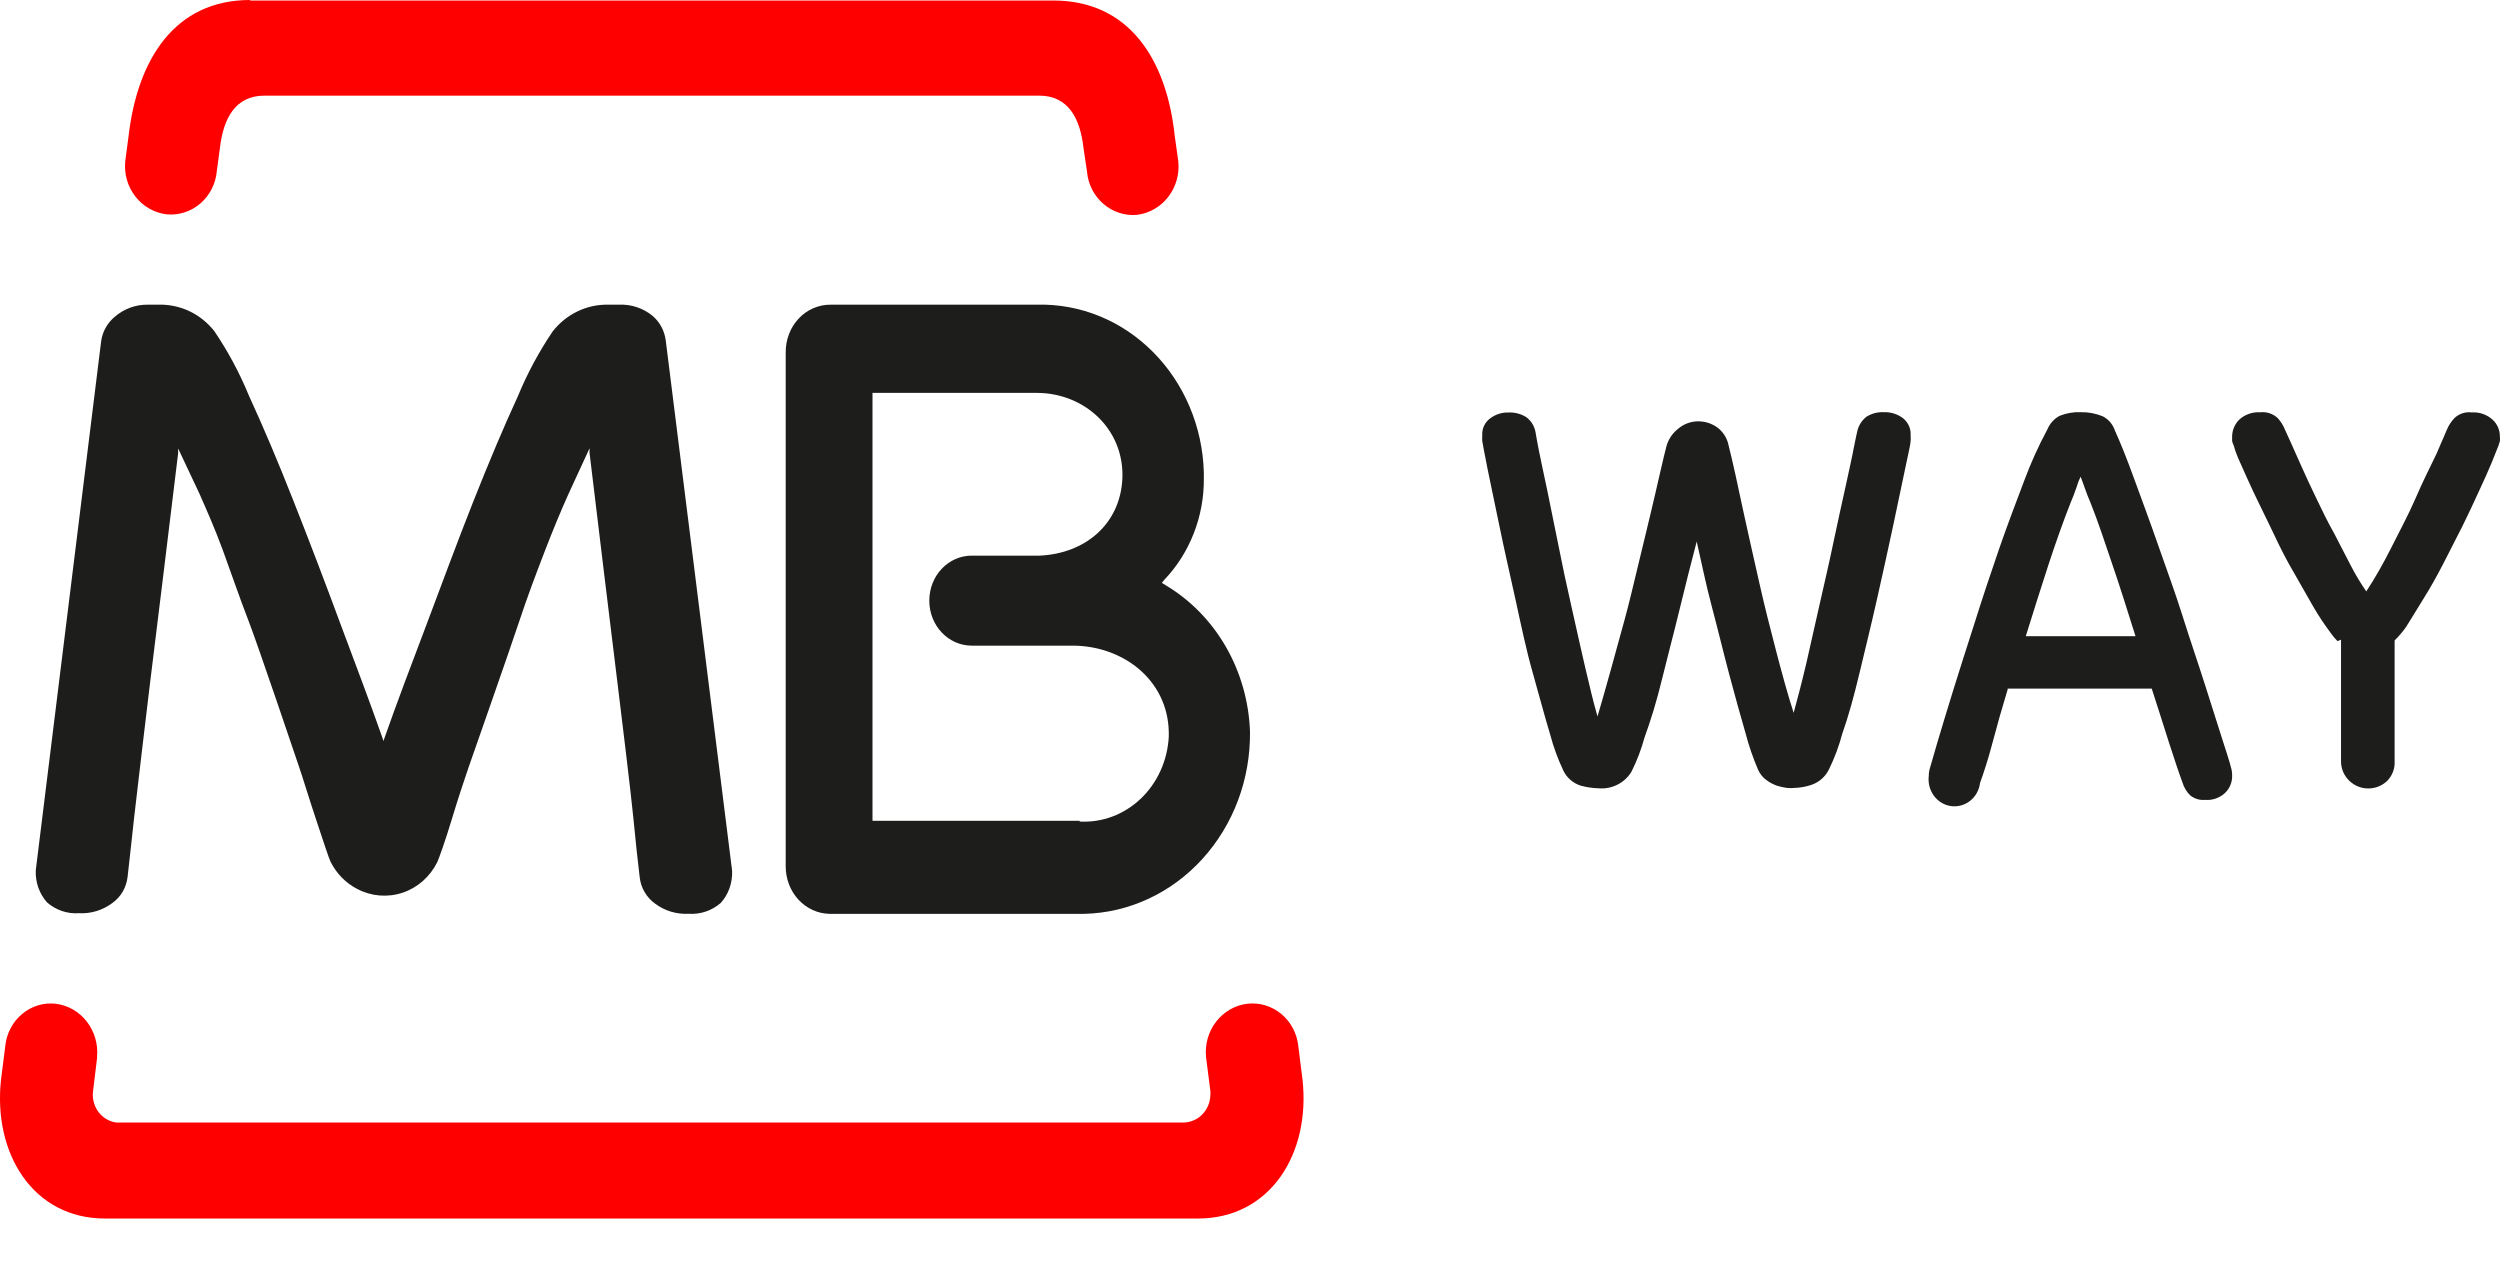 <svg width="39" height="20" viewBox="0 0 39 20" fill="none" xmlns="http://www.w3.org/2000/svg">
<path d="M1.516 16.492L1.451 17.024C1.444 17.082 1.448 17.14 1.463 17.195C1.478 17.251 1.503 17.303 1.537 17.348C1.571 17.393 1.614 17.431 1.662 17.459C1.71 17.487 1.763 17.505 1.818 17.512H18.452C18.508 17.513 18.563 17.502 18.615 17.48C18.667 17.459 18.714 17.427 18.754 17.387C18.794 17.346 18.826 17.298 18.848 17.244C18.87 17.191 18.881 17.134 18.882 17.076C18.884 17.058 18.884 17.04 18.882 17.022L18.814 16.489C18.795 16.29 18.852 16.09 18.974 15.935C19.095 15.779 19.271 15.68 19.462 15.658C19.556 15.648 19.651 15.656 19.741 15.684C19.832 15.712 19.916 15.758 19.99 15.819C20.064 15.881 20.125 15.957 20.17 16.043C20.215 16.129 20.244 16.224 20.254 16.322L20.319 16.84C20.447 17.994 19.819 19.009 18.686 19.009H1.636C0.515 19.009 -0.111 17.994 0.016 16.84L0.082 16.322C0.091 16.224 0.119 16.13 0.164 16.044C0.208 15.958 0.269 15.882 0.342 15.821C0.414 15.759 0.498 15.713 0.588 15.685C0.678 15.657 0.772 15.648 0.866 15.658C1.057 15.681 1.233 15.78 1.354 15.937C1.475 16.093 1.533 16.292 1.514 16.492" fill="#FF0000"/>
<path d="M16.842 12.816C17.192 12.836 17.534 12.708 17.795 12.46C18.056 12.212 18.213 11.864 18.233 11.493C18.234 11.469 18.234 11.444 18.233 11.42C18.217 10.603 17.517 10.075 16.736 10.072H15.158C14.983 10.072 14.814 9.998 14.69 9.866C14.566 9.735 14.497 9.556 14.497 9.37C14.497 9.184 14.566 9.005 14.69 8.874C14.814 8.742 14.983 8.668 15.158 8.668H16.216C16.927 8.637 17.474 8.179 17.509 7.469C17.543 6.702 16.924 6.129 16.171 6.129H13.611V12.805H16.842V12.816ZM18.78 7.469C18.782 7.762 18.728 8.052 18.622 8.322C18.516 8.593 18.361 8.838 18.164 9.044L18.125 9.092L18.178 9.126C18.564 9.354 18.889 9.684 19.121 10.085C19.352 10.485 19.483 10.942 19.5 11.412C19.509 12.153 19.242 12.868 18.756 13.401C18.271 13.934 17.606 14.242 16.908 14.256H12.942C12.758 14.253 12.584 14.174 12.455 14.034C12.327 13.895 12.256 13.707 12.257 13.512V5.5C12.256 5.402 12.273 5.304 12.308 5.213C12.342 5.122 12.394 5.039 12.459 4.97C12.524 4.9 12.602 4.845 12.688 4.808C12.774 4.771 12.865 4.752 12.958 4.753H16.171C16.844 4.734 17.497 4.998 17.986 5.49C18.475 5.981 18.761 6.658 18.78 7.373V7.466" fill="#1D1D1B"/>
<path d="M5.963 11.504L5.982 11.56L6.001 11.504C6.186 10.977 6.411 10.383 6.648 9.758C6.884 9.132 7.136 8.448 7.378 7.837C7.62 7.226 7.856 6.665 8.078 6.183C8.225 5.827 8.407 5.488 8.621 5.171C8.726 5.037 8.859 4.929 9.01 4.857C9.161 4.784 9.326 4.749 9.493 4.753H9.659C9.847 4.745 10.032 4.806 10.18 4.927C10.294 5.024 10.367 5.162 10.386 5.314L11.421 13.585C11.425 13.676 11.411 13.768 11.381 13.854C11.351 13.94 11.304 14.019 11.244 14.086C11.104 14.207 10.924 14.268 10.742 14.255C10.556 14.265 10.372 14.21 10.221 14.098C10.154 14.05 10.098 13.989 10.056 13.917C10.014 13.846 9.988 13.766 9.979 13.683C9.944 13.402 9.914 13.102 9.881 12.766C9.849 12.429 9.675 10.991 9.629 10.624C9.583 10.257 9.298 7.915 9.197 7.066V6.993L8.866 7.711C8.755 7.958 8.632 8.252 8.499 8.597C8.366 8.942 8.228 9.306 8.1 9.693C7.973 10.08 7.316 11.953 7.316 11.953C7.256 12.124 7.142 12.469 7.044 12.794C6.946 13.119 6.846 13.397 6.821 13.45C6.709 13.676 6.515 13.848 6.281 13.926C6.047 14.004 5.792 13.983 5.573 13.868C5.394 13.776 5.249 13.627 5.157 13.444C5.13 13.391 5.038 13.105 4.932 12.788C4.826 12.472 4.723 12.129 4.66 11.947C4.66 11.947 4.022 10.057 3.878 9.687C3.734 9.317 3.607 8.939 3.479 8.591C3.352 8.244 3.221 7.952 3.113 7.705L2.779 6.996V7.069C2.678 7.91 2.391 10.254 2.344 10.627C2.298 10.999 2.13 12.424 2.092 12.758C2.054 13.091 2.024 13.399 1.991 13.674C1.982 13.757 1.956 13.837 1.915 13.909C1.873 13.981 1.817 14.042 1.75 14.089C1.599 14.201 1.416 14.256 1.231 14.246C1.051 14.259 0.873 14.198 0.734 14.078C0.674 14.011 0.628 13.931 0.597 13.845C0.567 13.759 0.554 13.668 0.558 13.576L1.579 5.314C1.602 5.168 1.677 5.036 1.788 4.944C1.933 4.817 2.119 4.749 2.309 4.753H2.475C2.64 4.749 2.803 4.783 2.954 4.854C3.104 4.925 3.236 5.031 3.341 5.162C3.556 5.479 3.738 5.818 3.884 6.174C4.106 6.657 4.34 7.208 4.584 7.829C4.829 8.449 5.073 9.089 5.317 9.749C5.554 10.383 5.776 10.969 5.961 11.496" fill="#1D1D1B"/>
<path d="M3.902 0.008H16.431C17.612 0.008 18.2 0.922 18.327 2.129L18.381 2.514C18.403 2.714 18.346 2.914 18.225 3.071C18.104 3.228 17.927 3.329 17.734 3.352C17.544 3.368 17.356 3.305 17.211 3.179C17.065 3.052 16.974 2.872 16.957 2.676L16.902 2.305C16.851 1.846 16.664 1.492 16.212 1.492H4.124C3.672 1.492 3.485 1.846 3.431 2.305L3.382 2.671C3.365 2.866 3.273 3.047 3.127 3.173C2.981 3.3 2.792 3.361 2.602 3.344C2.506 3.333 2.413 3.302 2.329 3.254C2.244 3.206 2.17 3.141 2.11 3.063C2.05 2.985 2.005 2.896 1.978 2.8C1.952 2.705 1.944 2.605 1.955 2.506L2.006 2.12C2.147 0.916 2.732 0 3.902 0" fill="#FF0000"/>
<path d="M26.471 8.438C26.384 8.77 26.294 9.126 26.199 9.517C26.104 9.909 26.009 10.26 25.927 10.597C25.846 10.934 25.75 11.242 25.655 11.504C25.604 11.69 25.535 11.871 25.448 12.044C25.395 12.129 25.319 12.198 25.228 12.243C25.137 12.288 25.035 12.307 24.934 12.297C24.842 12.295 24.751 12.281 24.662 12.257C24.603 12.239 24.549 12.209 24.502 12.169C24.455 12.129 24.417 12.08 24.39 12.025C24.304 11.844 24.235 11.656 24.184 11.463C24.102 11.194 24.015 10.864 23.912 10.5C23.808 10.136 23.729 9.752 23.64 9.345C23.55 8.937 23.463 8.559 23.392 8.211C23.321 7.863 23.256 7.564 23.207 7.321C23.158 7.078 23.131 6.929 23.123 6.878C23.121 6.857 23.121 6.837 23.123 6.816V6.781C23.121 6.733 23.131 6.685 23.152 6.641C23.173 6.597 23.204 6.559 23.242 6.53C23.326 6.465 23.43 6.431 23.536 6.435C23.632 6.431 23.727 6.456 23.808 6.506C23.887 6.564 23.939 6.65 23.955 6.746C23.955 6.746 23.971 6.846 24.004 7.016C24.037 7.186 24.083 7.388 24.135 7.639C24.186 7.89 24.246 8.179 24.309 8.495C24.371 8.81 24.439 9.132 24.513 9.455C24.586 9.779 24.654 10.09 24.725 10.395C24.796 10.7 24.858 10.959 24.921 11.177C24.981 10.972 25.049 10.737 25.122 10.473C25.195 10.208 25.272 9.933 25.345 9.663C25.419 9.393 25.487 9.099 25.555 8.819C25.623 8.538 25.685 8.279 25.745 8.03C25.805 7.782 25.851 7.574 25.895 7.385C25.938 7.197 25.971 7.059 25.995 6.967C26.023 6.861 26.084 6.766 26.169 6.697C26.253 6.622 26.359 6.578 26.471 6.573C26.591 6.568 26.709 6.605 26.803 6.678C26.888 6.747 26.945 6.842 26.966 6.948C27.04 7.242 27.111 7.577 27.189 7.944C27.268 8.311 27.353 8.681 27.437 9.056C27.521 9.431 27.614 9.801 27.709 10.162C27.804 10.524 27.891 10.843 27.981 11.121C28.041 10.902 28.109 10.643 28.18 10.341C28.25 10.038 28.318 9.725 28.392 9.401C28.465 9.078 28.539 8.765 28.604 8.449C28.669 8.133 28.735 7.85 28.789 7.599C28.843 7.348 28.89 7.143 28.919 6.986C28.949 6.829 28.971 6.743 28.971 6.738C28.99 6.644 29.042 6.559 29.118 6.5C29.199 6.45 29.294 6.425 29.39 6.43C29.497 6.426 29.602 6.46 29.687 6.524C29.725 6.554 29.755 6.593 29.776 6.636C29.797 6.68 29.807 6.727 29.806 6.775V6.811C29.808 6.832 29.808 6.854 29.806 6.875C29.806 6.924 29.771 7.07 29.719 7.318C29.668 7.566 29.605 7.858 29.532 8.206C29.458 8.554 29.374 8.932 29.284 9.334C29.194 9.736 29.099 10.119 29.012 10.484C28.925 10.848 28.838 11.169 28.74 11.444C28.689 11.636 28.62 11.822 28.533 12C28.478 12.114 28.381 12.201 28.261 12.243C28.174 12.273 28.082 12.289 27.989 12.292C27.952 12.295 27.915 12.295 27.878 12.292C27.824 12.284 27.771 12.273 27.72 12.257C27.662 12.236 27.607 12.207 27.557 12.17C27.5 12.129 27.455 12.073 27.426 12.008C27.347 11.823 27.281 11.632 27.23 11.436C27.151 11.166 27.07 10.87 26.98 10.535C26.89 10.2 26.806 9.844 26.708 9.477C26.61 9.11 26.542 8.767 26.469 8.449" fill="#1D1D1B"/>
<path d="M31.322 10.747C31.231 11.048 31.151 11.327 31.084 11.583C31.017 11.84 30.948 12.049 30.889 12.213C30.875 12.324 30.82 12.425 30.735 12.492C30.649 12.56 30.542 12.59 30.436 12.575C30.33 12.561 30.234 12.502 30.169 12.414C30.104 12.325 30.075 12.213 30.089 12.102C30.089 12.06 30.095 12.019 30.108 11.979L30.22 11.592C30.284 11.374 30.367 11.104 30.468 10.775C30.569 10.446 30.684 10.095 30.807 9.708C30.929 9.32 31.057 8.936 31.188 8.557C31.319 8.178 31.455 7.824 31.578 7.498C31.68 7.224 31.8 6.957 31.938 6.701C31.977 6.607 32.045 6.532 32.132 6.486C32.238 6.444 32.35 6.425 32.463 6.43C32.579 6.428 32.694 6.45 32.802 6.494C32.847 6.517 32.887 6.548 32.92 6.587C32.953 6.626 32.978 6.671 32.994 6.72C33.079 6.907 33.181 7.16 33.295 7.475C33.41 7.79 33.538 8.133 33.666 8.501C33.794 8.869 33.933 9.242 34.05 9.616C34.167 9.989 34.293 10.351 34.397 10.68C34.501 11.009 34.592 11.291 34.663 11.517C34.736 11.742 34.786 11.898 34.802 11.968C34.815 12.007 34.821 12.049 34.821 12.091C34.824 12.143 34.815 12.195 34.796 12.243C34.777 12.291 34.748 12.334 34.712 12.369C34.669 12.409 34.62 12.438 34.566 12.457C34.513 12.476 34.456 12.483 34.4 12.478C34.316 12.486 34.234 12.461 34.167 12.408C34.111 12.353 34.07 12.284 34.047 12.208C33.986 12.043 33.917 11.834 33.834 11.578C33.751 11.321 33.666 11.043 33.567 10.742H31.314L31.322 10.747ZM33.314 9.925C33.186 9.518 33.069 9.145 32.954 8.81C32.839 8.476 32.738 8.155 32.61 7.838C32.58 7.768 32.548 7.69 32.516 7.595C32.484 7.5 32.463 7.453 32.458 7.436C32.433 7.484 32.413 7.535 32.399 7.587C32.364 7.687 32.335 7.768 32.303 7.838C32.183 8.144 32.068 8.468 31.956 8.81C31.844 9.153 31.727 9.524 31.602 9.925H33.314Z" fill="#1D1D1B"/>
<path d="M36.465 10.001C36.433 9.97 36.404 9.935 36.377 9.899L36.287 9.775C36.199 9.653 36.108 9.505 36.012 9.332C35.916 9.159 35.806 8.975 35.704 8.792C35.602 8.608 35.503 8.4 35.41 8.203C35.316 8.006 35.223 7.822 35.148 7.663C35.074 7.504 35.003 7.344 34.948 7.22C34.907 7.133 34.872 7.043 34.846 6.95C34.835 6.928 34.827 6.904 34.821 6.88C34.821 6.88 34.821 6.845 34.821 6.812C34.821 6.762 34.831 6.712 34.851 6.666C34.871 6.619 34.9 6.577 34.937 6.542C34.98 6.503 35.031 6.474 35.086 6.455C35.141 6.436 35.2 6.428 35.258 6.432C35.308 6.426 35.359 6.431 35.406 6.447C35.454 6.463 35.497 6.489 35.533 6.523C35.582 6.577 35.62 6.638 35.646 6.704L35.737 6.904C35.784 7.007 35.841 7.134 35.907 7.285C35.973 7.436 36.053 7.603 36.141 7.787C36.229 7.971 36.314 8.146 36.416 8.327L36.677 8.832C36.748 8.968 36.827 9.1 36.914 9.226C37.054 9.011 37.181 8.789 37.296 8.559C37.431 8.289 37.571 8.033 37.684 7.771C37.796 7.509 37.914 7.279 38.008 7.082L38.17 6.707C38.197 6.64 38.236 6.579 38.286 6.526C38.321 6.49 38.364 6.464 38.412 6.448C38.46 6.432 38.511 6.427 38.56 6.434C38.619 6.43 38.678 6.438 38.733 6.457C38.788 6.476 38.839 6.506 38.882 6.545C38.92 6.579 38.95 6.621 38.97 6.668C38.99 6.714 38.999 6.764 38.998 6.815C39.001 6.837 39.001 6.86 38.998 6.883L38.976 6.953L38.868 7.223C38.816 7.35 38.75 7.493 38.67 7.666C38.591 7.838 38.508 8.019 38.415 8.206C38.321 8.392 38.217 8.597 38.115 8.794C38.013 8.991 37.912 9.172 37.81 9.334C37.708 9.496 37.612 9.661 37.535 9.78C37.482 9.856 37.422 9.926 37.356 9.991V11.881C37.359 11.936 37.35 11.991 37.33 12.042C37.31 12.094 37.28 12.141 37.241 12.181C37.162 12.257 37.056 12.3 36.945 12.3C36.835 12.3 36.728 12.257 36.65 12.181C36.608 12.14 36.574 12.092 36.552 12.039C36.53 11.985 36.519 11.928 36.52 11.87V9.98" fill="#1D1D1B"/>
</svg>
